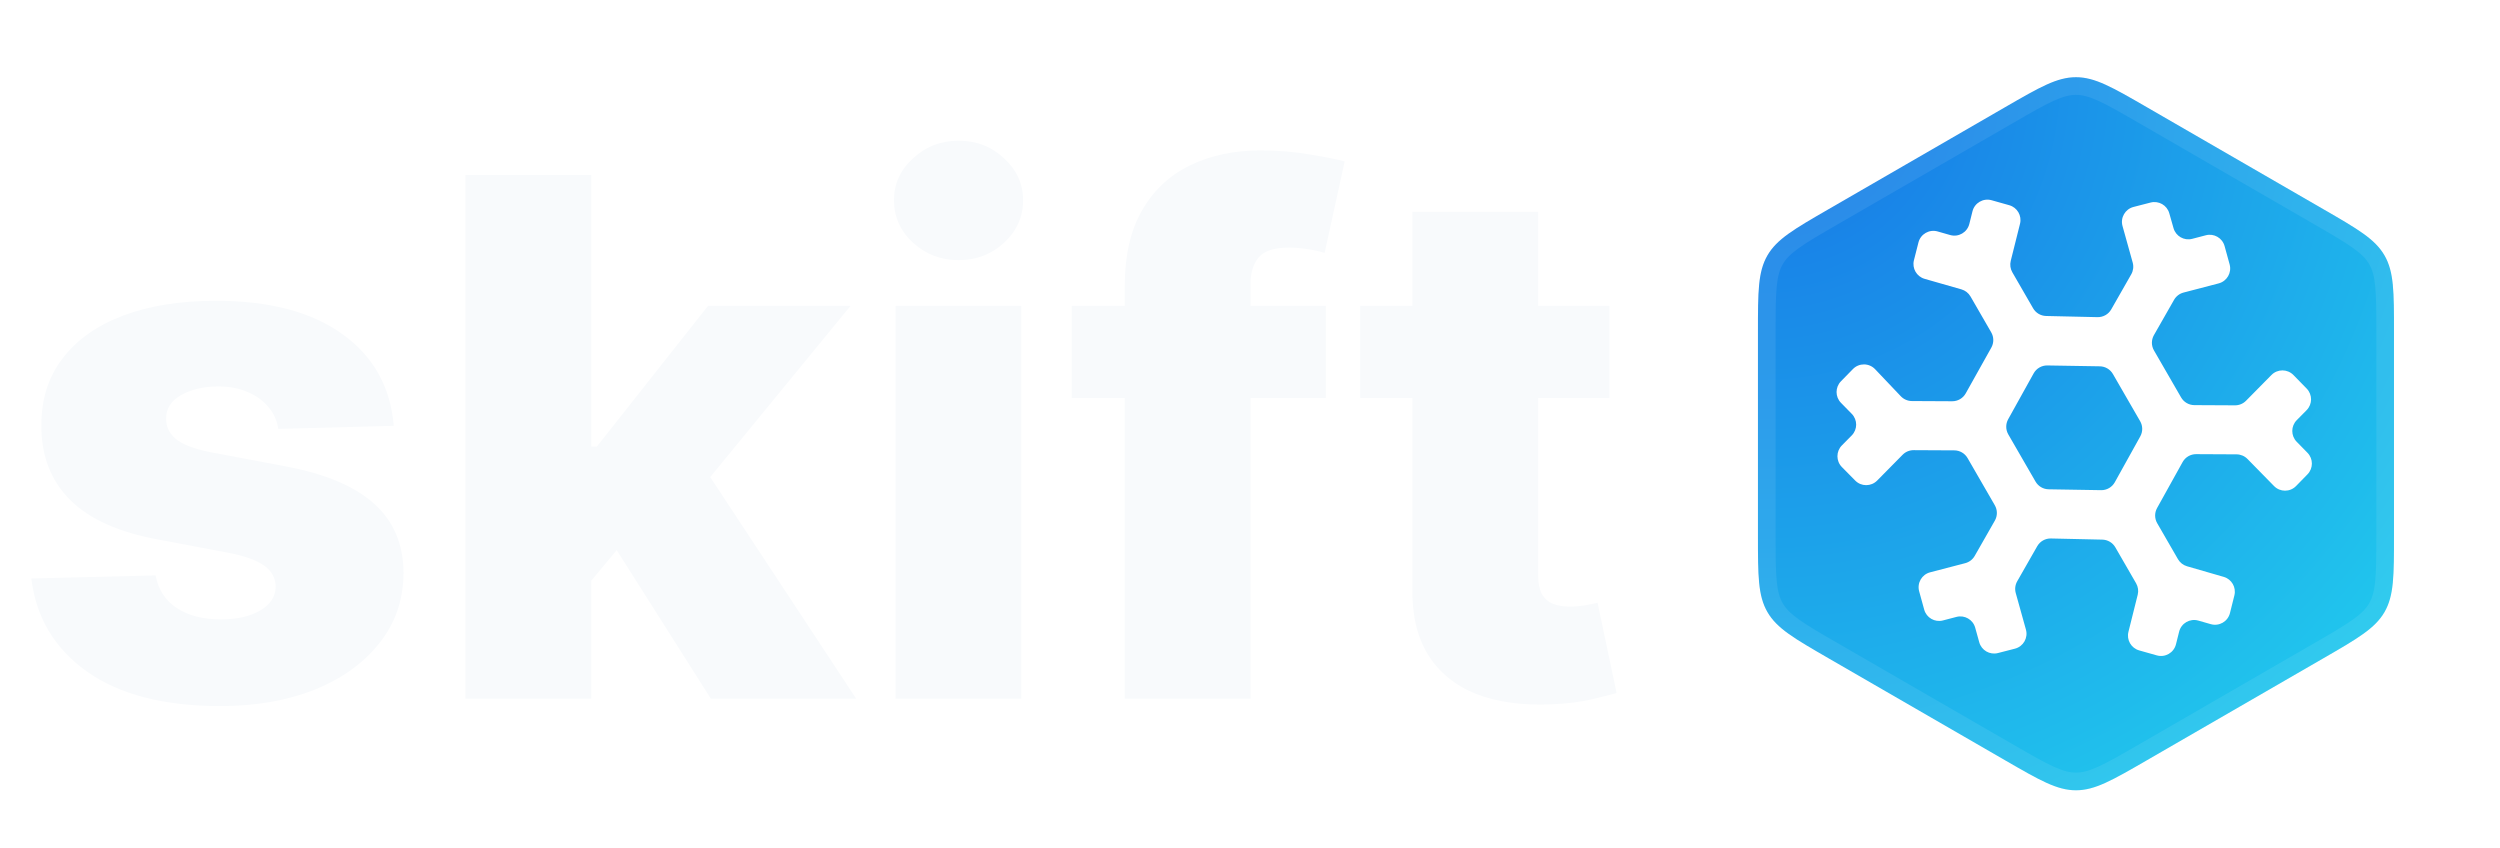 <svg width="566" height="192" viewBox="0 0 566 192" fill="none" xmlns="http://www.w3.org/2000/svg">
<path d="M89.148 96.406L63.001 97.1C62.73 95.248 61.992 93.608 60.789 92.18C59.585 90.713 58.013 89.575 56.072 88.764C54.169 87.915 51.957 87.49 49.433 87.49C46.133 87.49 43.319 88.147 40.989 89.459C38.699 90.771 37.573 92.546 37.612 94.785C37.573 96.522 38.272 98.027 39.708 99.3C41.184 100.574 43.804 101.597 47.57 102.369L64.807 105.611C73.736 107.309 80.374 110.126 84.722 114.063C89.109 118 91.322 123.21 91.361 129.694C91.322 135.792 89.497 141.099 85.887 145.614C82.315 150.13 77.424 153.642 71.212 156.151C65.001 158.621 57.896 159.856 49.899 159.856C37.127 159.856 27.052 157.251 19.676 152.04C12.339 146.791 8.146 139.767 7.098 130.968L35.224 130.273C35.846 133.515 37.457 135.985 40.058 137.683C42.659 139.381 45.978 140.23 50.016 140.23C53.665 140.23 56.635 139.555 58.925 138.204C61.216 136.853 62.38 135.059 62.419 132.82C62.38 130.813 61.487 129.211 59.74 128.015C57.993 126.78 55.257 125.815 51.53 125.12L35.923 122.168C26.956 120.547 20.278 117.556 15.891 113.195C11.504 108.795 9.33 103.199 9.369 96.406C9.33 90.462 10.922 85.387 14.144 81.18C17.366 76.935 21.948 73.693 27.887 71.454C33.827 69.216 40.834 68.097 48.909 68.097C61.022 68.097 70.572 70.624 77.56 75.68C84.547 80.698 88.41 87.606 89.148 96.406Z" fill="#F8FAFC"/>
<path d="M131.061 134.846L131.177 101.095H135.137L160.293 69.254H192.554L155.169 114.873H147.657L131.061 134.846ZM105.38 158.177V39.613H133.856V158.177H105.38ZM160.934 158.177L137.525 121.242L156.275 101.153L193.835 158.177H160.934Z" fill="#F8FAFC"/>
<path d="M202.745 158.177V69.254H231.221V158.177H202.745ZM217.012 58.892C213.013 58.892 209.578 57.579 206.705 54.955C203.832 52.292 202.396 49.089 202.396 45.345C202.396 41.64 203.832 38.475 206.705 35.85C209.578 33.187 213.013 31.856 217.012 31.856C221.049 31.856 224.485 33.187 227.319 35.85C230.192 38.475 231.628 41.64 231.628 45.345C231.628 49.089 230.192 52.292 227.319 54.955C224.485 57.579 221.049 58.892 217.012 58.892Z" fill="#F8FAFC"/>
<path d="M300.183 69.254V90.096H242.649V69.254H300.183ZM254.645 158.177V64.739C254.645 57.869 255.945 52.176 258.546 47.66C261.147 43.106 264.758 39.71 269.378 37.471C273.997 35.194 279.335 34.056 285.392 34.056C289.351 34.056 293.078 34.364 296.572 34.982C300.105 35.561 302.726 36.082 304.434 36.545L299.892 57.271C298.843 56.923 297.562 56.634 296.048 56.402C294.573 56.171 293.175 56.055 291.855 56.055C288.517 56.055 286.226 56.788 284.984 58.255C283.742 59.721 283.121 61.728 283.121 64.276V158.177H254.645Z" fill="#F8FAFC"/>
<path d="M364.37 69.254V90.096H307.942V69.254H364.37ZM319.763 47.95H348.239V130.215C348.239 131.952 348.511 133.36 349.054 134.441C349.637 135.483 350.471 136.236 351.558 136.699C352.645 137.123 353.946 137.336 355.46 137.336C356.547 137.336 357.692 137.239 358.896 137.046C360.138 136.815 361.07 136.622 361.691 136.467L366 156.903C364.641 157.289 362.72 157.772 360.235 158.351C357.789 158.93 354.858 159.296 351.442 159.451C344.765 159.759 339.038 158.987 334.263 157.135C329.527 155.244 325.897 152.311 323.374 148.335C320.889 144.36 319.686 139.362 319.763 133.341V47.95Z" fill="#F8FAFC"/>
<g filter="url(#filter0_dii_1427_24)">
<path d="M542 119.332C542 128.345 542 132.852 539.858 136.564C537.715 140.276 533.813 142.53 526.009 147.039L486.009 170.15C478.196 174.664 474.29 176.921 470 176.921C465.71 176.921 461.804 174.664 453.991 170.15L413.991 147.039C406.187 142.53 402.285 140.276 400.142 136.564C398 132.852 398 128.345 398 119.332L398 73.068C398 64.055 398 59.548 400.142 55.836C402.285 52.124 406.187 49.87 413.991 45.361L453.991 22.25C461.804 17.736 465.71 15.479 470 15.479C474.29 15.479 478.196 17.736 486.009 22.25L526.009 45.361C533.813 49.87 537.715 52.124 539.858 55.836C542 59.548 542 64.055 542 73.068V119.332Z" fill="url(#paint0_radial_1427_24)"/>
<path d="M525.008 145.308L485.008 168.419C481.068 170.695 478.237 172.329 475.858 173.407C473.519 174.467 471.761 174.921 470 174.921C468.239 174.921 466.481 174.467 464.142 173.407C461.763 172.329 458.932 170.695 454.992 168.419L414.992 145.308C411.056 143.034 408.229 141.398 406.109 139.877C404.024 138.382 402.754 137.088 401.875 135.564C400.995 134.04 400.51 132.293 400.258 129.739C400.002 127.143 400 123.877 400 119.332L400 73.068C400 68.523 400.002 65.257 400.258 62.66C400.51 60.108 400.995 58.36 401.875 56.836C402.754 55.312 404.024 54.018 406.109 52.523C408.229 51.002 411.056 49.367 414.992 47.092L454.992 23.981C458.932 21.705 461.763 20.071 464.142 18.993C466.481 17.933 468.239 17.479 470 17.479C471.761 17.479 473.519 17.933 475.858 18.993C478.237 20.071 481.068 21.705 485.008 23.981L525.008 47.092C528.944 49.367 531.771 51.002 533.891 52.523C535.976 54.018 537.246 55.312 538.125 56.836C539.005 58.36 539.49 60.108 539.742 62.66C539.998 65.257 540 68.523 540 73.068V119.332C540 123.877 539.998 127.143 539.742 129.739C539.49 132.292 539.005 134.04 538.125 135.564C537.246 137.088 535.976 138.382 533.891 139.877C531.771 141.398 528.944 143.034 525.008 145.308Z" stroke="white" stroke-opacity="0.08" stroke-width="4"/>
</g>
<g filter="url(#filter1_d_1427_24)">
<path d="M519.234 83.907C517.871 82.512 515.629 82.506 514.259 83.895L508.501 89.73C507.841 90.399 506.94 90.773 506.001 90.768L496.802 90.721C495.563 90.715 494.42 90.051 493.801 88.978L487.659 78.34C487.039 77.267 487.036 75.946 487.65 74.869L492.209 66.879C492.674 66.064 493.449 65.471 494.357 65.234L502.306 63.16C504.187 62.67 505.304 60.736 504.788 58.861L503.646 54.713C503.139 52.874 501.249 51.783 499.403 52.265L496.32 53.071C494.486 53.55 492.605 52.476 492.085 50.653L491.125 47.277C490.607 45.458 488.734 44.384 486.902 44.855L483.026 45.853C481.135 46.34 480.012 48.284 480.536 50.165L482.843 58.445C483.093 59.341 482.974 60.3 482.513 61.108L477.984 69.044C477.35 70.156 476.158 70.83 474.878 70.802L463.239 70.54C462.022 70.513 460.907 69.853 460.298 68.798L455.594 60.65C455.142 59.867 455.012 58.938 455.231 58.061L457.332 49.661C457.79 47.833 456.711 45.971 454.897 45.46L450.898 44.332C449.006 43.798 447.047 44.934 446.569 46.841L445.853 49.705C445.375 51.617 443.408 52.753 441.513 52.211L438.674 51.4C436.784 50.859 434.821 51.988 434.337 53.894L433.314 57.921C432.85 59.748 433.923 61.612 435.735 62.131L444.06 64.511C444.929 64.759 445.668 65.336 446.121 66.12L450.815 74.25C451.429 75.314 451.438 76.623 450.838 77.695L445.039 88.06C444.42 89.167 443.248 89.85 441.979 89.844L432.853 89.797C431.904 89.793 430.998 89.401 430.344 88.713L424.524 82.588C423.163 81.156 420.885 81.139 419.504 82.552L416.793 85.323C415.468 86.679 415.469 88.846 416.795 90.2L419.239 92.696C420.571 94.055 420.566 96.231 419.229 97.585L417.002 99.839C415.662 101.197 415.661 103.379 417 104.738L420.022 107.801C421.387 109.185 423.62 109.185 424.986 107.802L430.756 101.954C431.415 101.286 432.316 100.912 433.255 100.916L442.454 100.963C443.693 100.969 444.836 101.633 445.456 102.706L451.626 113.393C452.245 114.466 452.249 115.788 451.635 116.864L447.076 124.854C446.61 125.669 445.836 126.263 444.927 126.5L436.978 128.573C435.097 129.063 433.981 130.998 434.497 132.872L435.639 137.02C436.145 138.86 438.036 139.95 439.882 139.468L442.943 138.668C444.786 138.186 446.674 139.273 447.184 141.108L448.1 144.407C448.608 146.238 450.488 147.325 452.328 146.851L456.183 145.859C458.074 145.372 459.197 143.428 458.673 141.547L456.366 133.267C456.116 132.371 456.235 131.412 456.696 130.604L461.225 122.668C461.859 121.556 463.051 120.881 464.331 120.91L475.97 121.171C477.187 121.199 478.302 121.859 478.911 122.914L483.615 131.062C484.067 131.845 484.197 132.773 483.978 133.651L481.877 142.05C481.419 143.879 482.498 145.74 484.312 146.252L488.311 147.38C490.203 147.914 492.162 146.778 492.64 144.87L493.356 142.007C493.834 140.095 495.801 138.959 497.696 139.501L500.523 140.309C502.418 140.85 504.385 139.715 504.863 137.803L505.864 133.8C506.32 131.98 505.253 130.126 503.45 129.605L495.142 127.203C494.277 126.953 493.542 126.378 493.091 125.597L488.391 117.456C487.778 116.395 487.768 115.091 488.362 114.02L494.143 103.612C494.761 102.5 495.936 101.812 497.209 101.819L506.36 101.865C507.29 101.87 508.18 102.247 508.831 102.911L514.844 109.044C516.213 110.44 518.461 110.438 519.827 109.039L522.418 106.388C523.742 105.032 523.741 102.867 522.415 101.512L519.97 99.016C518.638 97.656 518.643 95.48 519.98 94.127L522.218 91.861C523.554 90.508 523.56 88.334 522.231 86.974L519.234 83.907ZM454.679 97.351C454.066 96.29 454.056 94.985 454.65 93.915L460.418 83.531C461.043 82.406 462.237 81.716 463.524 81.738L475.4 81.934C476.625 81.955 477.749 82.616 478.362 83.677L484.53 94.361C485.143 95.422 485.153 96.726 484.559 97.797L478.791 108.181C478.166 109.306 476.972 109.995 475.685 109.974L463.809 109.777C462.584 109.757 461.46 109.095 460.847 108.034L454.679 97.351Z" fill="white"/>
</g>
<defs>
<filter id="filter0_dii_1427_24" x="394" y="13.479" width="152" height="169.443" filterUnits="userSpaceOnUse" color-interpolation-filters="sRGB">
<feFlood flood-opacity="0" result="BackgroundImageFix"/>
<feColorMatrix in="SourceAlpha" type="matrix" values="0 0 0 0 0 0 0 0 0 0 0 0 0 0 0 0 0 0 127 0" result="hardAlpha"/>
<feOffset dy="2"/>
<feGaussianBlur stdDeviation="2"/>
<feColorMatrix type="matrix" values="0 0 0 0 0 0 0 0 0 0 0 0 0 0 0 0 0 0 0.08 0"/>
<feBlend mode="normal" in2="BackgroundImageFix" result="effect1_dropShadow_1427_24"/>
<feBlend mode="normal" in="SourceGraphic" in2="effect1_dropShadow_1427_24" result="shape"/>
<feColorMatrix in="SourceAlpha" type="matrix" values="0 0 0 0 0 0 0 0 0 0 0 0 0 0 0 0 0 0 127 0" result="hardAlpha"/>
<feOffset dy="2"/>
<feComposite in2="hardAlpha" operator="arithmetic" k2="-1" k3="1"/>
<feColorMatrix type="matrix" values="0 0 0 0 1 0 0 0 0 1 0 0 0 0 1 0 0 0 0.25 0"/>
<feBlend mode="normal" in2="shape" result="effect2_innerShadow_1427_24"/>
<feColorMatrix in="SourceAlpha" type="matrix" values="0 0 0 0 0 0 0 0 0 0 0 0 0 0 0 0 0 0 127 0" result="hardAlpha"/>
<feOffset dy="-2"/>
<feComposite in2="hardAlpha" operator="arithmetic" k2="-1" k3="1"/>
<feColorMatrix type="matrix" values="0 0 0 0 0 0 0 0 0 0 0 0 0 0 0 0 0 0 0.25 0"/>
<feBlend mode="normal" in2="effect2_innerShadow_1427_24" result="effect3_innerShadow_1427_24"/>
</filter>
<filter id="filter1_d_1427_24" x="414.8" y="44.2" width="109.61" height="105.312" filterUnits="userSpaceOnUse" color-interpolation-filters="sRGB">
<feFlood flood-opacity="0" result="BackgroundImageFix"/>
<feColorMatrix in="SourceAlpha" type="matrix" values="0 0 0 0 0 0 0 0 0 0 0 0 0 0 0 0 0 0 127 0" result="hardAlpha"/>
<feOffset dy="1"/>
<feGaussianBlur stdDeviation="0.5"/>
<feComposite in2="hardAlpha" operator="out"/>
<feColorMatrix type="matrix" values="0 0 0 0 0 0 0 0 0 0 0 0 0 0 0 0 0 0 0.05 0"/>
<feBlend mode="normal" in2="BackgroundImageFix" result="effect1_dropShadow_1427_24"/>
<feBlend mode="normal" in="SourceGraphic" in2="effect1_dropShadow_1427_24" result="shape"/>
</filter>
<radialGradient id="paint0_radial_1427_24" cx="0" cy="0" r="1" gradientUnits="userSpaceOnUse" gradientTransform="translate(398 15.479) rotate(48.268) scale(216.333 214.926)">
<stop stop-color="#1773E6"/>
<stop offset="1" stop-color="#22D3EE"/>
</radialGradient>
</defs>
</svg>
